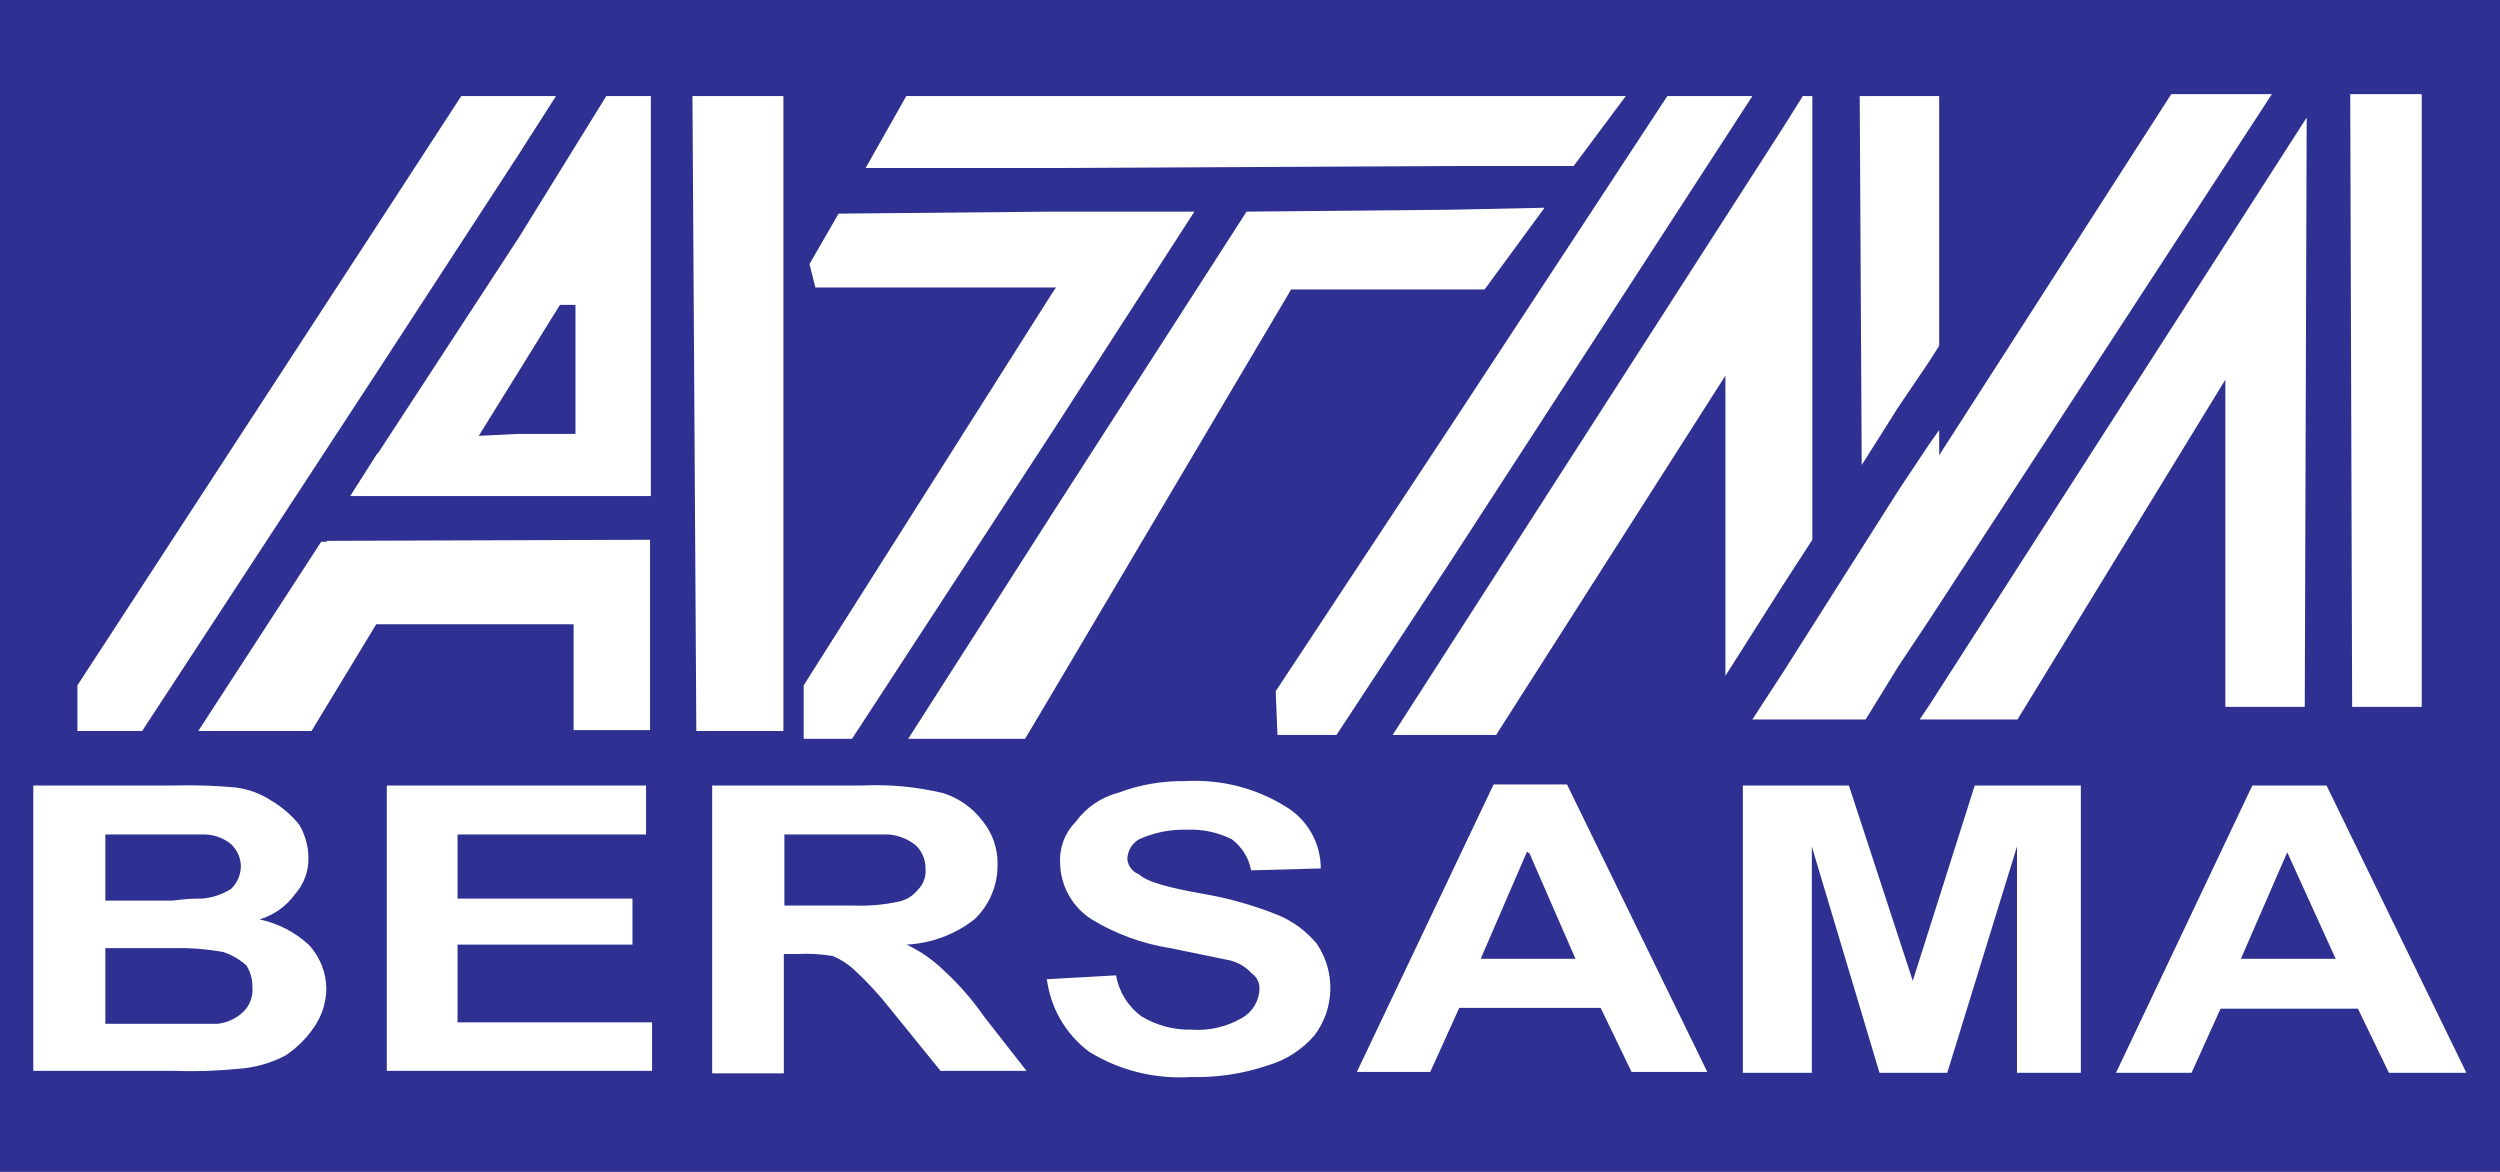 <?xml version="1.0" encoding="UTF-8" standalone="no"?>
<svg
   xmlns:dc="http://purl.org/dc/elements/1.1/"
   xmlns:cc="http://creativecommons.org/ns#"
   xmlns:rdf="http://www.w3.org/1999/02/22-rdf-syntax-ns#"
   xmlns:svg="http://www.w3.org/2000/svg"
   xmlns="http://www.w3.org/2000/svg"
   xmlns:sodipodi="http://sodipodi.sourceforge.net/DTD/sodipodi-0.dtd"
   xmlns:inkscape="http://www.inkscape.org/namespaces/inkscape"
   width="64"
   height="30"
   viewBox="0 0 64 30"
   fill="none"
   version="1.1"
   id="svg32"
   sodipodi:docname="icon_atm_bersama.svg"
   inkscape:version="0.92.4 (5da689c313, 2019-01-14)">
  <defs
     id="defs36" />
  <sodipodi:namedview
     pagecolor="#ffffff"
     bordercolor="#666666"
     borderopacity="1"
     objecttolerance="10"
     gridtolerance="10"
     guidetolerance="10"
     inkscape:pageopacity="0"
     inkscape:pageshadow="2"
     inkscape:window-width="1619"
     inkscape:window-height="864"
     id="namedview34"
     showgrid="false"
     inkscape:pagecheckerboard="false"
     inkscape:zoom="12.551145"
     inkscape:cx="22.162184"
     inkscape:cy="15.359576"
     inkscape:window-x="0"
     inkscape:window-y="30"
     inkscape:window-maximized="0"
     inkscape:current-layer="svg32" />
  <path
     d="M 0 0 L 0 30 L 64 30 L 64 0 L 0 0 z M 55.584 2.41 L 58.16 2.41 L 49.395 15.859 L 48.602 17.051 L 47.76 18.418 L 45.654 18.418 L 44.861 18.418 L 45.654 17.199 L 48.602 12.551 L 49.395 11.359 L 49.643 11.01 L 49.643 11.654 L 55.584 2.41 z M 60.166 2.41 L 61.996 2.41 L 61.996 18.096 L 60.215 18.096 L 60.166 2.41 z M 11.809 2.459 L 13.248 2.459 L 14.234 2.459 L 13.248 4 L 9.656 9.518 L 3.639 18.713 L 1.982 18.713 L 1.982 17.545 L 9.656 5.768 L 11.809 2.459 z M 15.521 2.459 L 16.662 2.459 L 16.662 12.699 L 8.965 12.699 L 9.658 11.609 L 9.672 11.609 L 13.293 6.064 L 15.521 2.459 z M 17.727 2.459 L 20.055 2.459 L 20.055 18.713 L 17.826 18.713 L 17.727 2.459 z M 23.201 2.459 L 26.938 2.459 L 37.139 2.459 L 41.621 2.459 L 40.285 4.25 L 37.139 4.25 L 26.938 4.301 L 22.16 4.301 L 23.201 2.459 z M 42.684 2.459 L 44.861 2.459 L 37.137 14.367 L 34.215 18.814 L 32.703 18.814 L 32.658 17.695 L 37.137 10.908 L 42.684 2.459 z M 46.152 2.459 L 46.396 2.459 L 46.396 13.818 L 45.654 14.963 L 44.17 17.301 L 44.17 9.617 L 38.301 18.814 L 37.137 18.814 L 35.652 18.814 L 37.137 16.504 L 45.654 3.254 L 46.152 2.459 z M 47.609 2.459 L 48.602 2.459 L 49.393 2.459 L 49.643 2.459 L 49.643 8.85 L 49.393 9.246 L 48.602 10.414 L 47.66 11.904 L 47.609 2.459 z M 59.051 3.01 L 59.002 18.096 L 56.969 18.096 L 56.969 9.719 L 51.648 18.418 L 49.395 18.418 L 49.145 18.418 L 49.395 18.045 L 59.051 3.01 z M 39.541 5.318 L 38.006 7.41 L 37.137 7.41 L 33.053 7.41 L 26.936 17.746 L 26.242 18.914 L 23.25 18.914 L 26.936 13.15 L 31.912 5.418 L 37.137 5.369 L 39.541 5.318 z M 26.936 5.418 L 30.576 5.418 L 26.936 11.059 L 21.811 18.914 L 20.574 18.914 L 20.574 17.545 L 26.936 7.504 L 27.035 7.359 L 26.936 7.359 L 20.873 7.359 L 20.723 6.76 L 21.467 5.469 L 26.936 5.418 z M 14.334 7.805 L 12.256 11.158 L 13.248 11.109 L 14.732 11.109 L 14.732 7.805 L 14.334 7.805 z M 16.641 13.818 L 16.641 18.691 L 14.684 18.691 L 14.684 15.982 L 9.631 15.982 L 7.975 18.713 L 5.076 18.713 L 8.223 13.869 L 8.367 13.869 L 8.367 13.846 L 16.641 13.818 z M 30.357 19.996 C 31.253 19.947 32.144 20.172 32.908 20.645 C 33.183 20.807 33.412 21.04 33.57 21.318 C 33.729 21.597 33.812 21.912 33.812 22.232 L 32.029 22.281 C 31.97 21.963 31.793 21.68 31.535 21.486 C 31.182 21.309 30.789 21.224 30.395 21.24 C 29.969 21.226 29.546 21.311 29.158 21.486 C 29.071 21.538 28.998 21.61 28.945 21.697 C 28.893 21.785 28.864 21.885 28.859 21.986 C 28.866 22.074 28.898 22.158 28.951 22.229 C 29.004 22.299 29.076 22.351 29.158 22.381 C 29.357 22.581 29.951 22.731 30.793 22.881 C 31.454 22.993 32.101 23.177 32.723 23.428 C 33.106 23.588 33.444 23.838 33.709 24.158 C 33.944 24.504 34.066 24.917 34.057 25.336 C 34.048 25.755 33.908 26.16 33.658 26.496 C 33.342 26.867 32.926 27.137 32.459 27.273 C 31.821 27.49 31.15 27.59 30.477 27.572 C 29.564 27.63 28.656 27.403 27.877 26.922 C 27.579 26.697 27.329 26.414 27.143 26.09 C 26.961 25.775 26.848 25.428 26.799 25.068 L 26.791 25.068 L 26.791 25.037 C 26.792 25.048 26.797 25.058 26.799 25.068 L 28.57 24.969 C 28.645 25.387 28.874 25.76 29.213 26.014 C 29.602 26.25 30.05 26.37 30.504 26.359 C 30.952 26.391 31.399 26.289 31.789 26.064 C 31.922 25.99 32.034 25.883 32.113 25.752 C 32.193 25.621 32.238 25.471 32.242 25.318 C 32.246 25.24 32.23 25.162 32.195 25.092 C 32.16 25.022 32.108 24.962 32.043 24.918 C 31.875 24.731 31.648 24.608 31.4 24.568 L 29.965 24.273 C 29.245 24.161 28.554 23.907 27.932 23.527 C 27.692 23.371 27.494 23.158 27.355 22.906 C 27.217 22.655 27.142 22.373 27.139 22.086 C 27.128 21.893 27.158 21.702 27.227 21.521 C 27.295 21.341 27.401 21.177 27.537 21.041 C 27.802 20.673 28.188 20.409 28.625 20.295 C 29.179 20.086 29.766 19.986 30.357 19.996 z M 38.236 20.082 L 40.115 20.082 L 43.707 27.441 L 41.768 27.441 L 40.977 25.801 L 39.143 25.801 L 37.357 25.801 L 36.615 27.441 L 34.736 27.441 L 38.236 20.082 z M 0.852 20.109 L 4.432 20.109 C 4.96 20.095 5.491 20.11 6.018 20.158 C 6.354 20.198 6.676 20.317 6.959 20.504 C 7.221 20.662 7.456 20.864 7.652 21.1 C 7.807 21.355 7.891 21.647 7.896 21.945 C 7.906 22.293 7.783 22.631 7.553 22.891 C 7.33 23.2 7.011 23.427 6.646 23.537 C 7.114 23.636 7.547 23.858 7.9 24.182 C 8.192 24.491 8.354 24.9 8.354 25.326 C 8.347 25.664 8.243 25.994 8.055 26.273 C 7.859 26.569 7.607 26.822 7.312 27.018 C 6.93 27.221 6.508 27.339 6.076 27.363 C 5.533 27.417 4.987 27.434 4.441 27.414 L 0.852 27.414 L 0.852 20.109 z M 9.902 20.109 L 16.539 20.109 L 16.539 21.363 L 11.713 21.363 L 11.713 23.004 L 16.191 23.004 L 16.191 24.182 L 11.713 24.182 L 11.713 26.172 L 16.693 26.172 L 16.693 27.414 L 9.902 27.414 L 9.902 20.109 z M 18.232 20.109 L 22.072 20.109 C 22.771 20.076 23.47 20.142 24.15 20.305 C 24.544 20.431 24.891 20.675 25.143 21.004 C 25.409 21.323 25.549 21.729 25.537 22.145 C 25.539 22.405 25.487 22.663 25.385 22.902 C 25.283 23.142 25.132 23.359 24.943 23.537 C 24.445 23.926 23.839 24.15 23.209 24.182 C 23.556 24.345 23.874 24.565 24.15 24.832 C 24.541 25.189 24.89 25.589 25.191 26.023 L 26.279 27.414 L 24.078 27.414 L 22.787 25.822 C 22.505 25.463 22.195 25.128 21.859 24.818 C 21.7 24.672 21.516 24.555 21.316 24.473 C 21.017 24.424 20.713 24.406 20.41 24.422 L 20.066 24.422 L 20.066 27.477 L 18.232 27.477 L 18.232 20.109 z M 44.617 20.109 L 47.332 20.109 L 48.967 25.109 L 50.553 20.109 L 53.27 20.109 L 53.27 27.463 L 51.635 27.463 L 51.635 21.672 L 49.85 27.463 L 48.115 27.463 L 46.383 21.672 L 46.383 27.463 L 44.617 27.463 L 44.617 20.109 z M 57.66 20.109 L 59.559 20.109 L 63.139 27.463 L 61.156 27.463 L 60.363 25.822 L 56.846 25.822 L 56.104 27.463 L 54.17 27.463 L 57.66 20.109 z M 2.697 21.363 L 2.697 23.055 L 4.432 23.055 C 4.678 23.019 4.927 23.001 5.176 23.004 C 5.44 22.982 5.694 22.896 5.918 22.754 C 5.998 22.677 6.061 22.585 6.104 22.482 C 6.146 22.38 6.167 22.269 6.166 22.158 C 6.158 21.951 6.069 21.755 5.918 21.613 C 5.736 21.463 5.511 21.376 5.275 21.363 L 4.432 21.363 L 2.697 21.363 z M 20.08 21.363 L 20.08 23.182 L 21.859 23.182 C 22.242 23.197 22.625 23.164 23 23.082 C 23.195 23.044 23.371 22.937 23.494 22.781 C 23.566 22.711 23.622 22.626 23.656 22.531 C 23.691 22.437 23.703 22.336 23.693 22.236 C 23.694 22.125 23.674 22.015 23.631 21.912 C 23.588 21.81 23.525 21.718 23.445 21.641 C 23.248 21.48 23.005 21.384 22.752 21.363 L 21.859 21.363 L 20.08 21.363 z M 39.092 21.801 L 37.906 24.545 L 40.332 24.545 L 39.143 21.818 L 39.143 21.846 L 39.092 21.801 z M 58.553 21.818 L 57.367 24.545 L 58.553 24.545 L 59.793 24.545 L 58.553 21.818 z M 2.697 24.273 L 2.697 26.209 L 5.568 26.209 C 5.81 26.184 6.039 26.08 6.217 25.914 C 6.305 25.833 6.372 25.731 6.414 25.619 C 6.456 25.507 6.473 25.387 6.461 25.268 C 6.465 25.074 6.412 24.884 6.311 24.719 C 6.139 24.563 5.938 24.445 5.719 24.373 C 5.295 24.295 4.863 24.262 4.432 24.273 L 2.697 24.273 z "
     id="path2"
     style="fill:#2e3192;fill-opacity:1" />
</svg>
